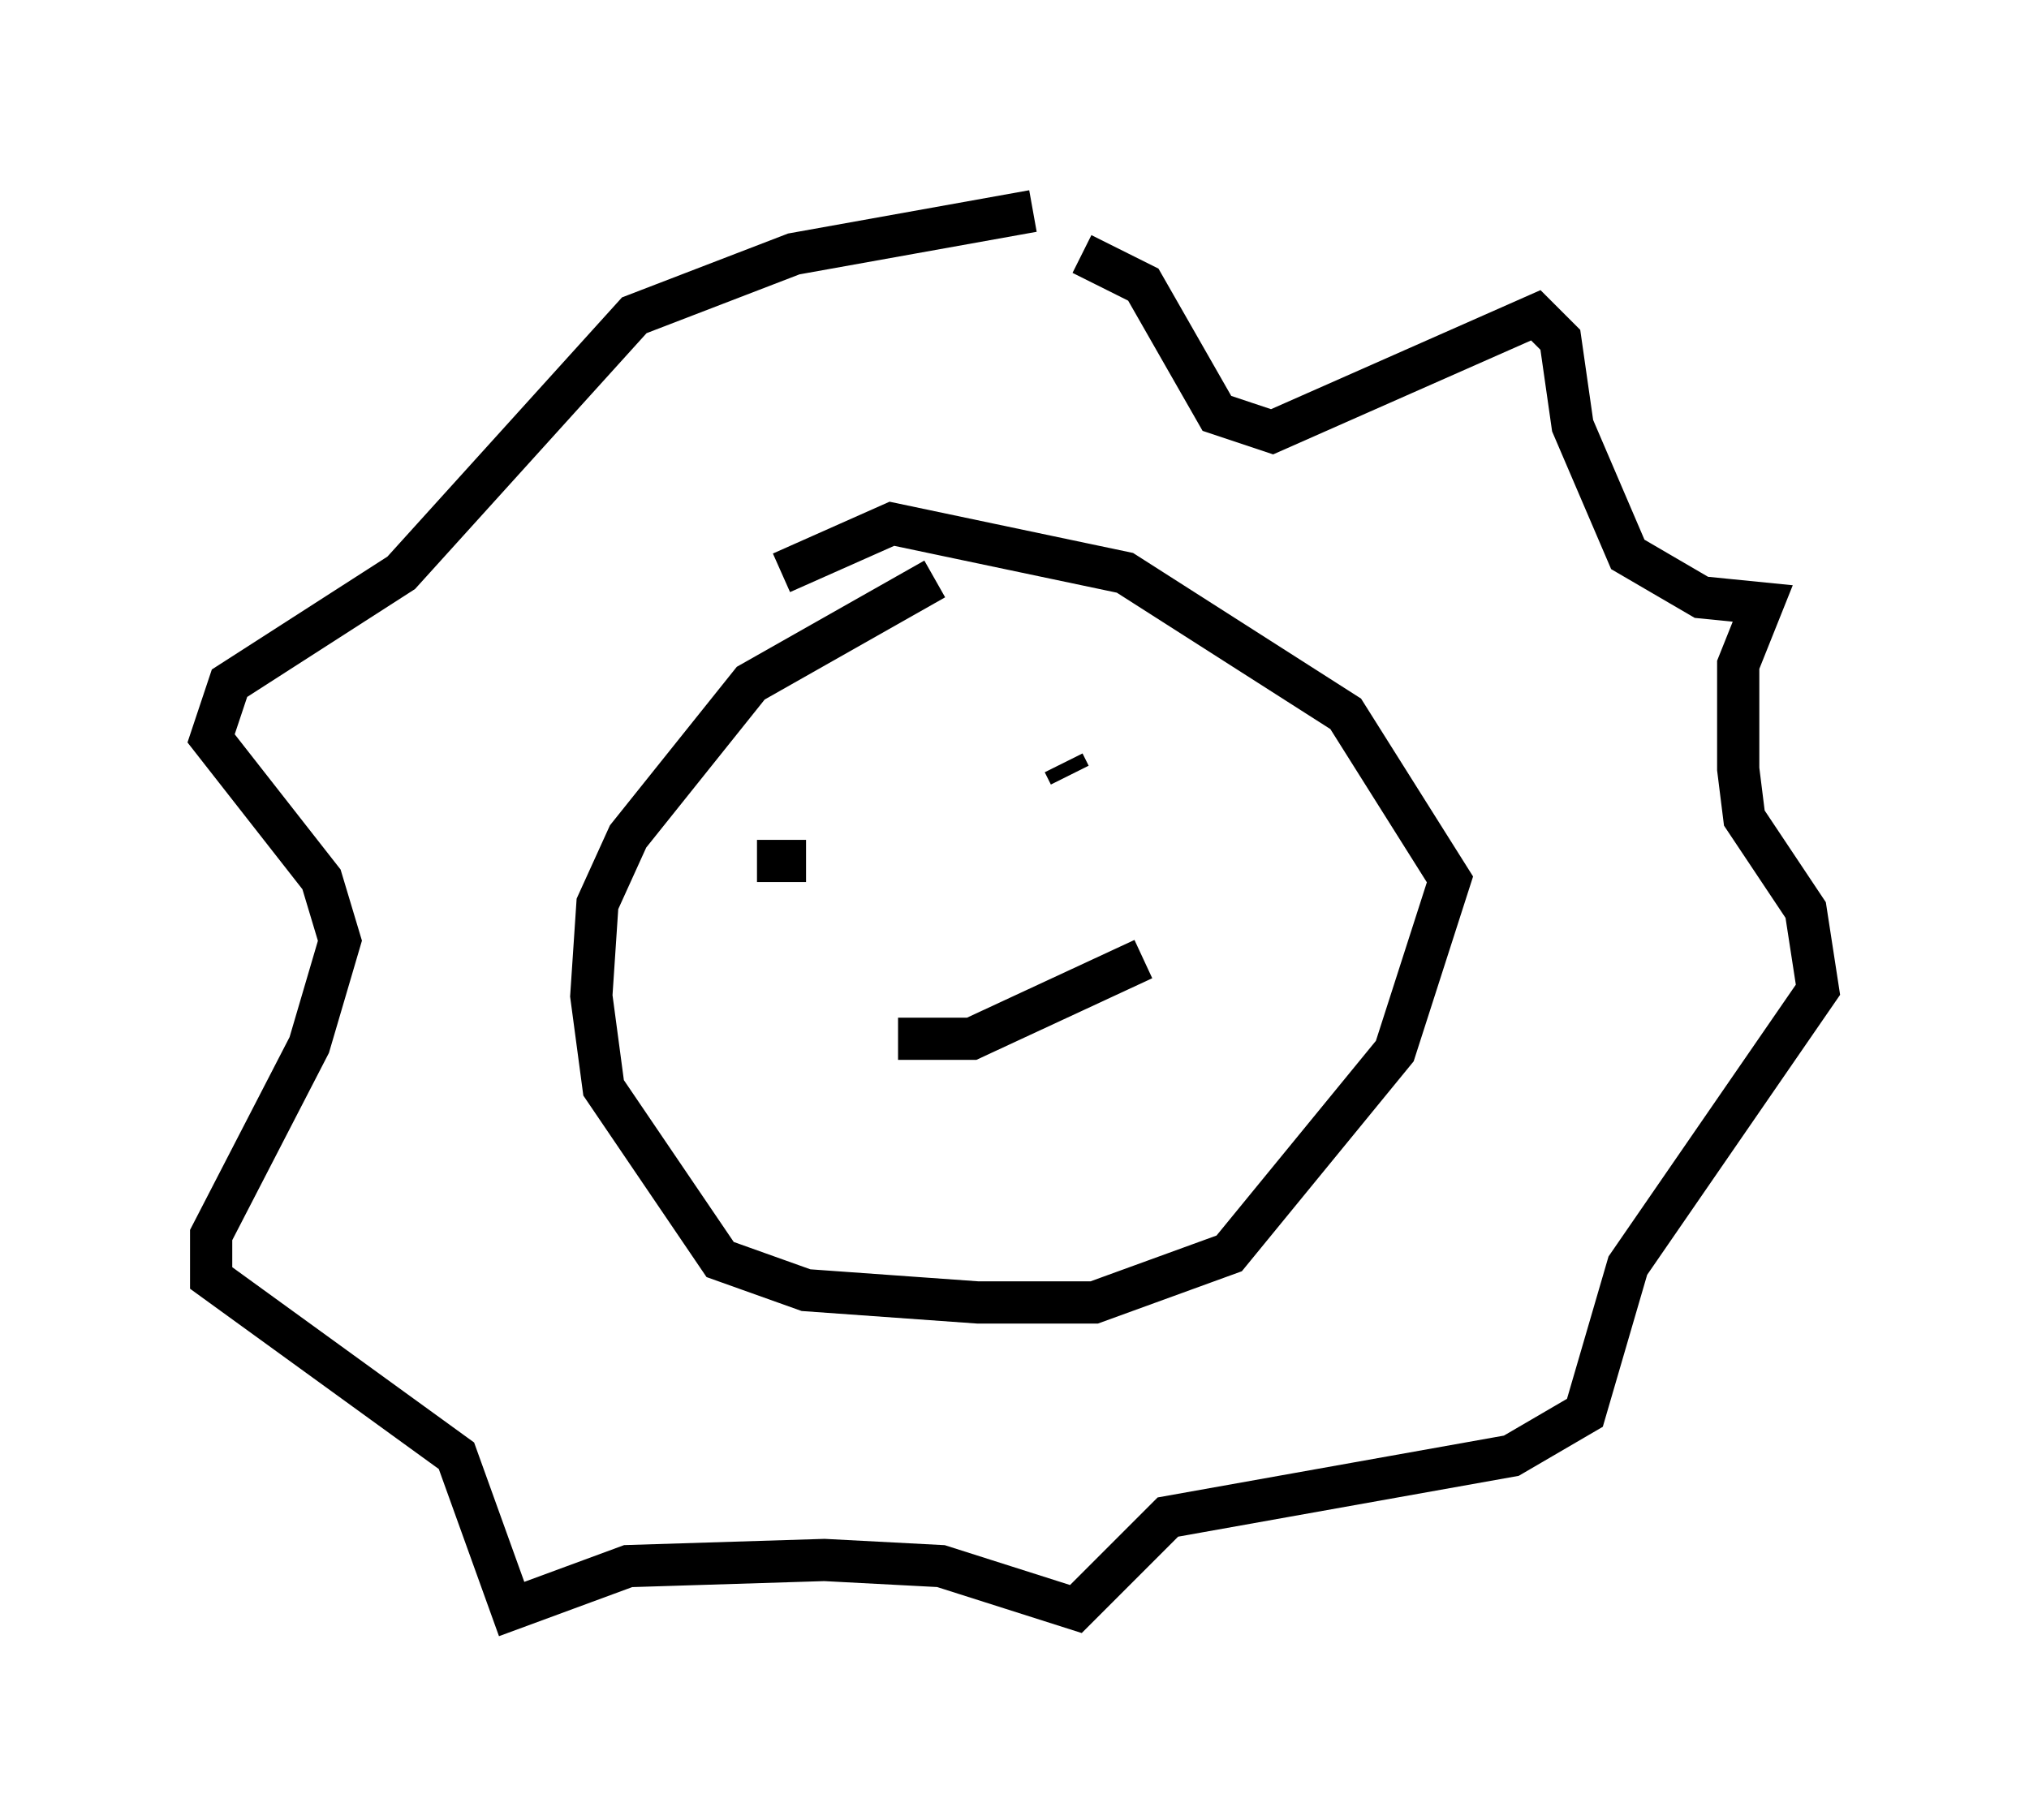 <?xml version="1.0" encoding="utf-8" ?>
<svg baseProfile="full" height="43.117" version="1.1" width="48.056" xmlns="http://www.w3.org/2000/svg" xmlns:ev="http://www.w3.org/2001/xml-events" xmlns:xlink="http://www.w3.org/1999/xlink"><defs /><rect fill="white" height="43.117" width="48.056" x="0" y="0" /><path d="M23.156, 13.86 m-1.017, -0.145 l-4.358, 2.469 -2.905, 3.631 l-0.726, 1.598 -0.145, 2.179 l0.291, 2.179 2.76, 4.067 l2.034, 0.726 4.067, 0.291 l2.76, 0.0 3.196, -1.162 l3.922, -4.793 1.307, -4.067 l-2.469, -3.922 -5.229, -3.341 l-5.52, -1.162 -2.615, 1.162 m7.117, -7.553 l1.453, 0.726 1.743, 3.05 l1.307, 0.436 6.246, -2.76 l0.581, 0.581 0.291, 2.034 l1.307, 3.05 1.743, 1.017 l1.453, 0.145 -0.581, 1.453 l0.0, 2.469 0.145, 1.162 l1.453, 2.179 0.291, 1.888 l-4.503, 6.536 -1.017, 3.486 l-1.743, 1.017 -8.134, 1.453 l-2.179, 2.179 -3.196, -1.017 l-2.76, -0.145 -4.648, 0.145 l-2.76, 1.017 -1.307, -3.631 l-5.81, -4.212 0.0, -1.017 l2.324, -4.503 0.726, -2.469 l-0.436, -1.453 -2.615, -3.341 l0.436, -1.307 4.067, -2.615 l5.52, -6.101 3.777, -1.453 l5.665, -1.017 m-6.536, 15.397 l1.162, 0.0 m6.101, -2.324 l0.145, 0.291 m-4.067, 6.246 l1.743, 0.0 4.067, -1.888 " fill="none" stroke="black" stroke-width="1" /></svg>